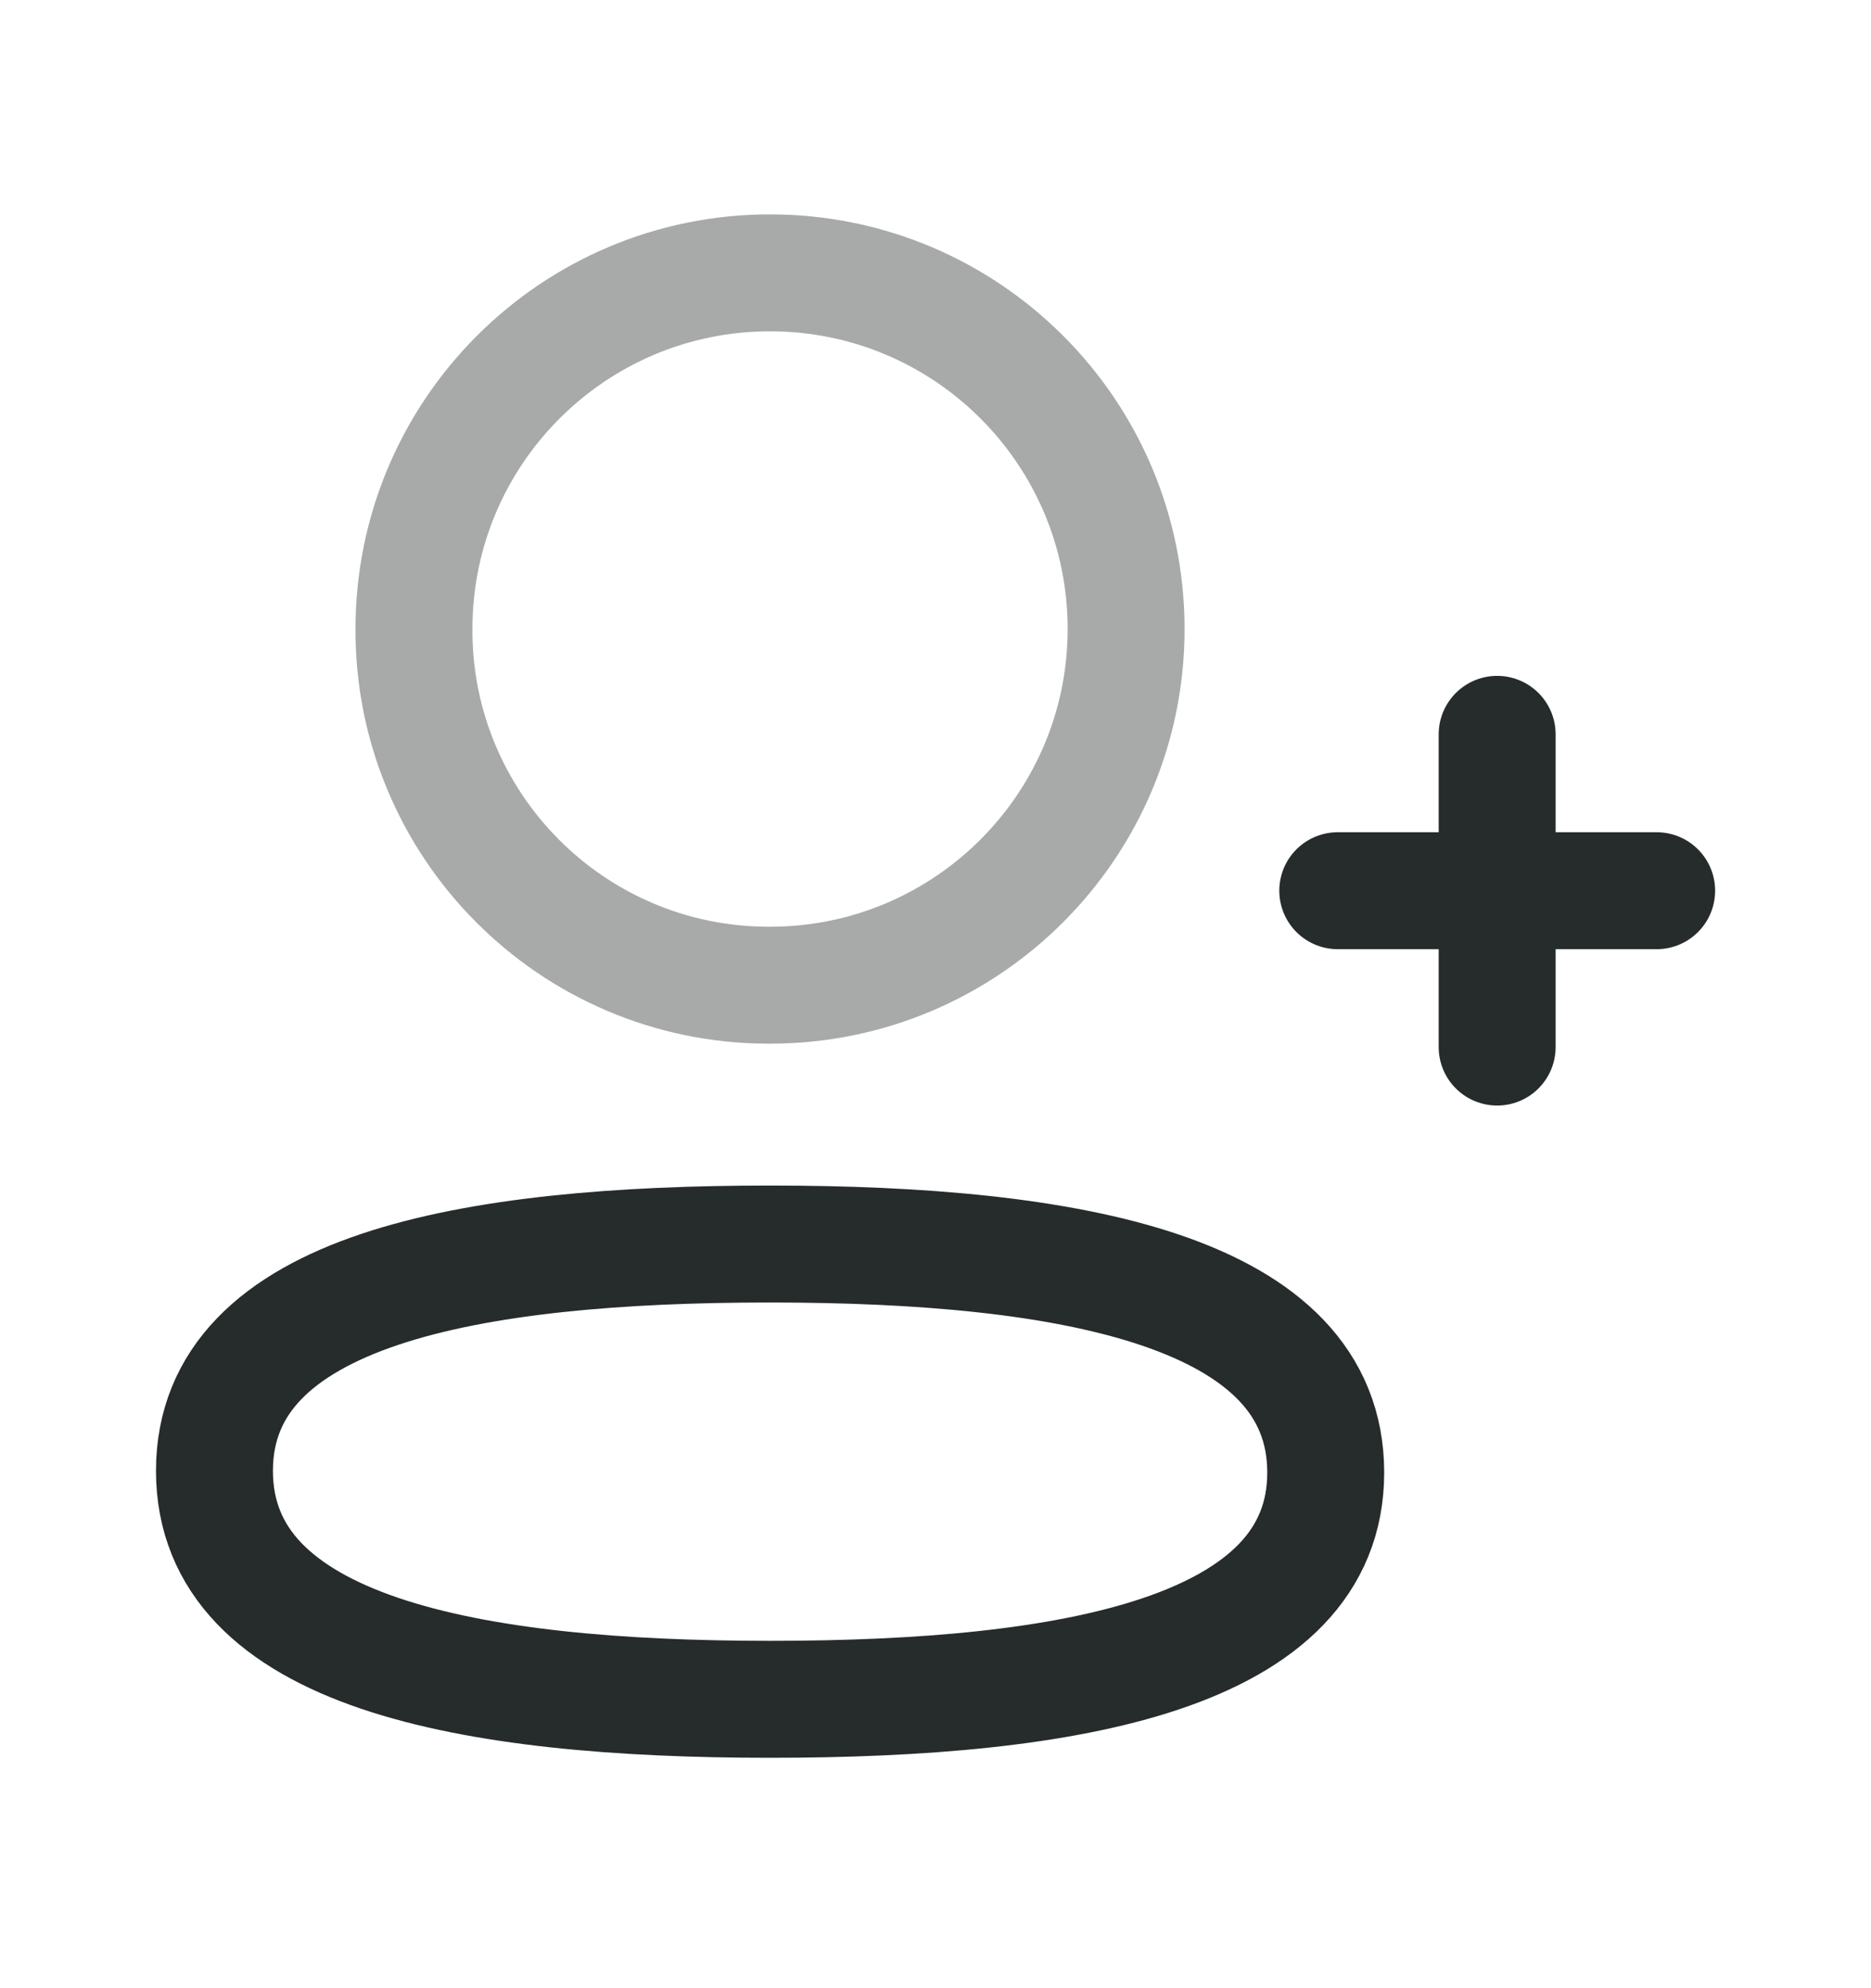 <svg width="16" height="17" viewBox="0 0 16 17" fill="none" xmlns="http://www.w3.org/2000/svg">
<path fill-rule="evenodd" clip-rule="evenodd" d="M6.585 10.637C4.023 10.637 1.834 11.024 1.834 12.576C1.834 14.129 4.009 14.53 6.585 14.53C9.149 14.53 11.337 14.142 11.337 12.591C11.337 11.039 9.162 10.637 6.585 10.637Z" stroke="#262B2B" stroke-linecap="round" stroke-linejoin="round"/>
<path opacity="0.4" fill-rule="evenodd" clip-rule="evenodd" d="M6.585 8.424C8.267 8.424 9.63 7.06 9.63 5.378C9.63 3.696 8.267 2.333 6.585 2.333C4.903 2.333 3.54 3.696 3.54 5.378C3.534 7.054 4.887 8.418 6.564 8.424H6.585Z" stroke="#262B2B" stroke-linecap="round" stroke-linejoin="round"/>
<path d="M12.803 6.279V8.953" stroke="#262B2B" stroke-linecap="round" stroke-linejoin="round"/>
<path d="M14.167 7.616H11.44" stroke="#262B2B" stroke-linecap="round" stroke-linejoin="round"/>
</svg>
